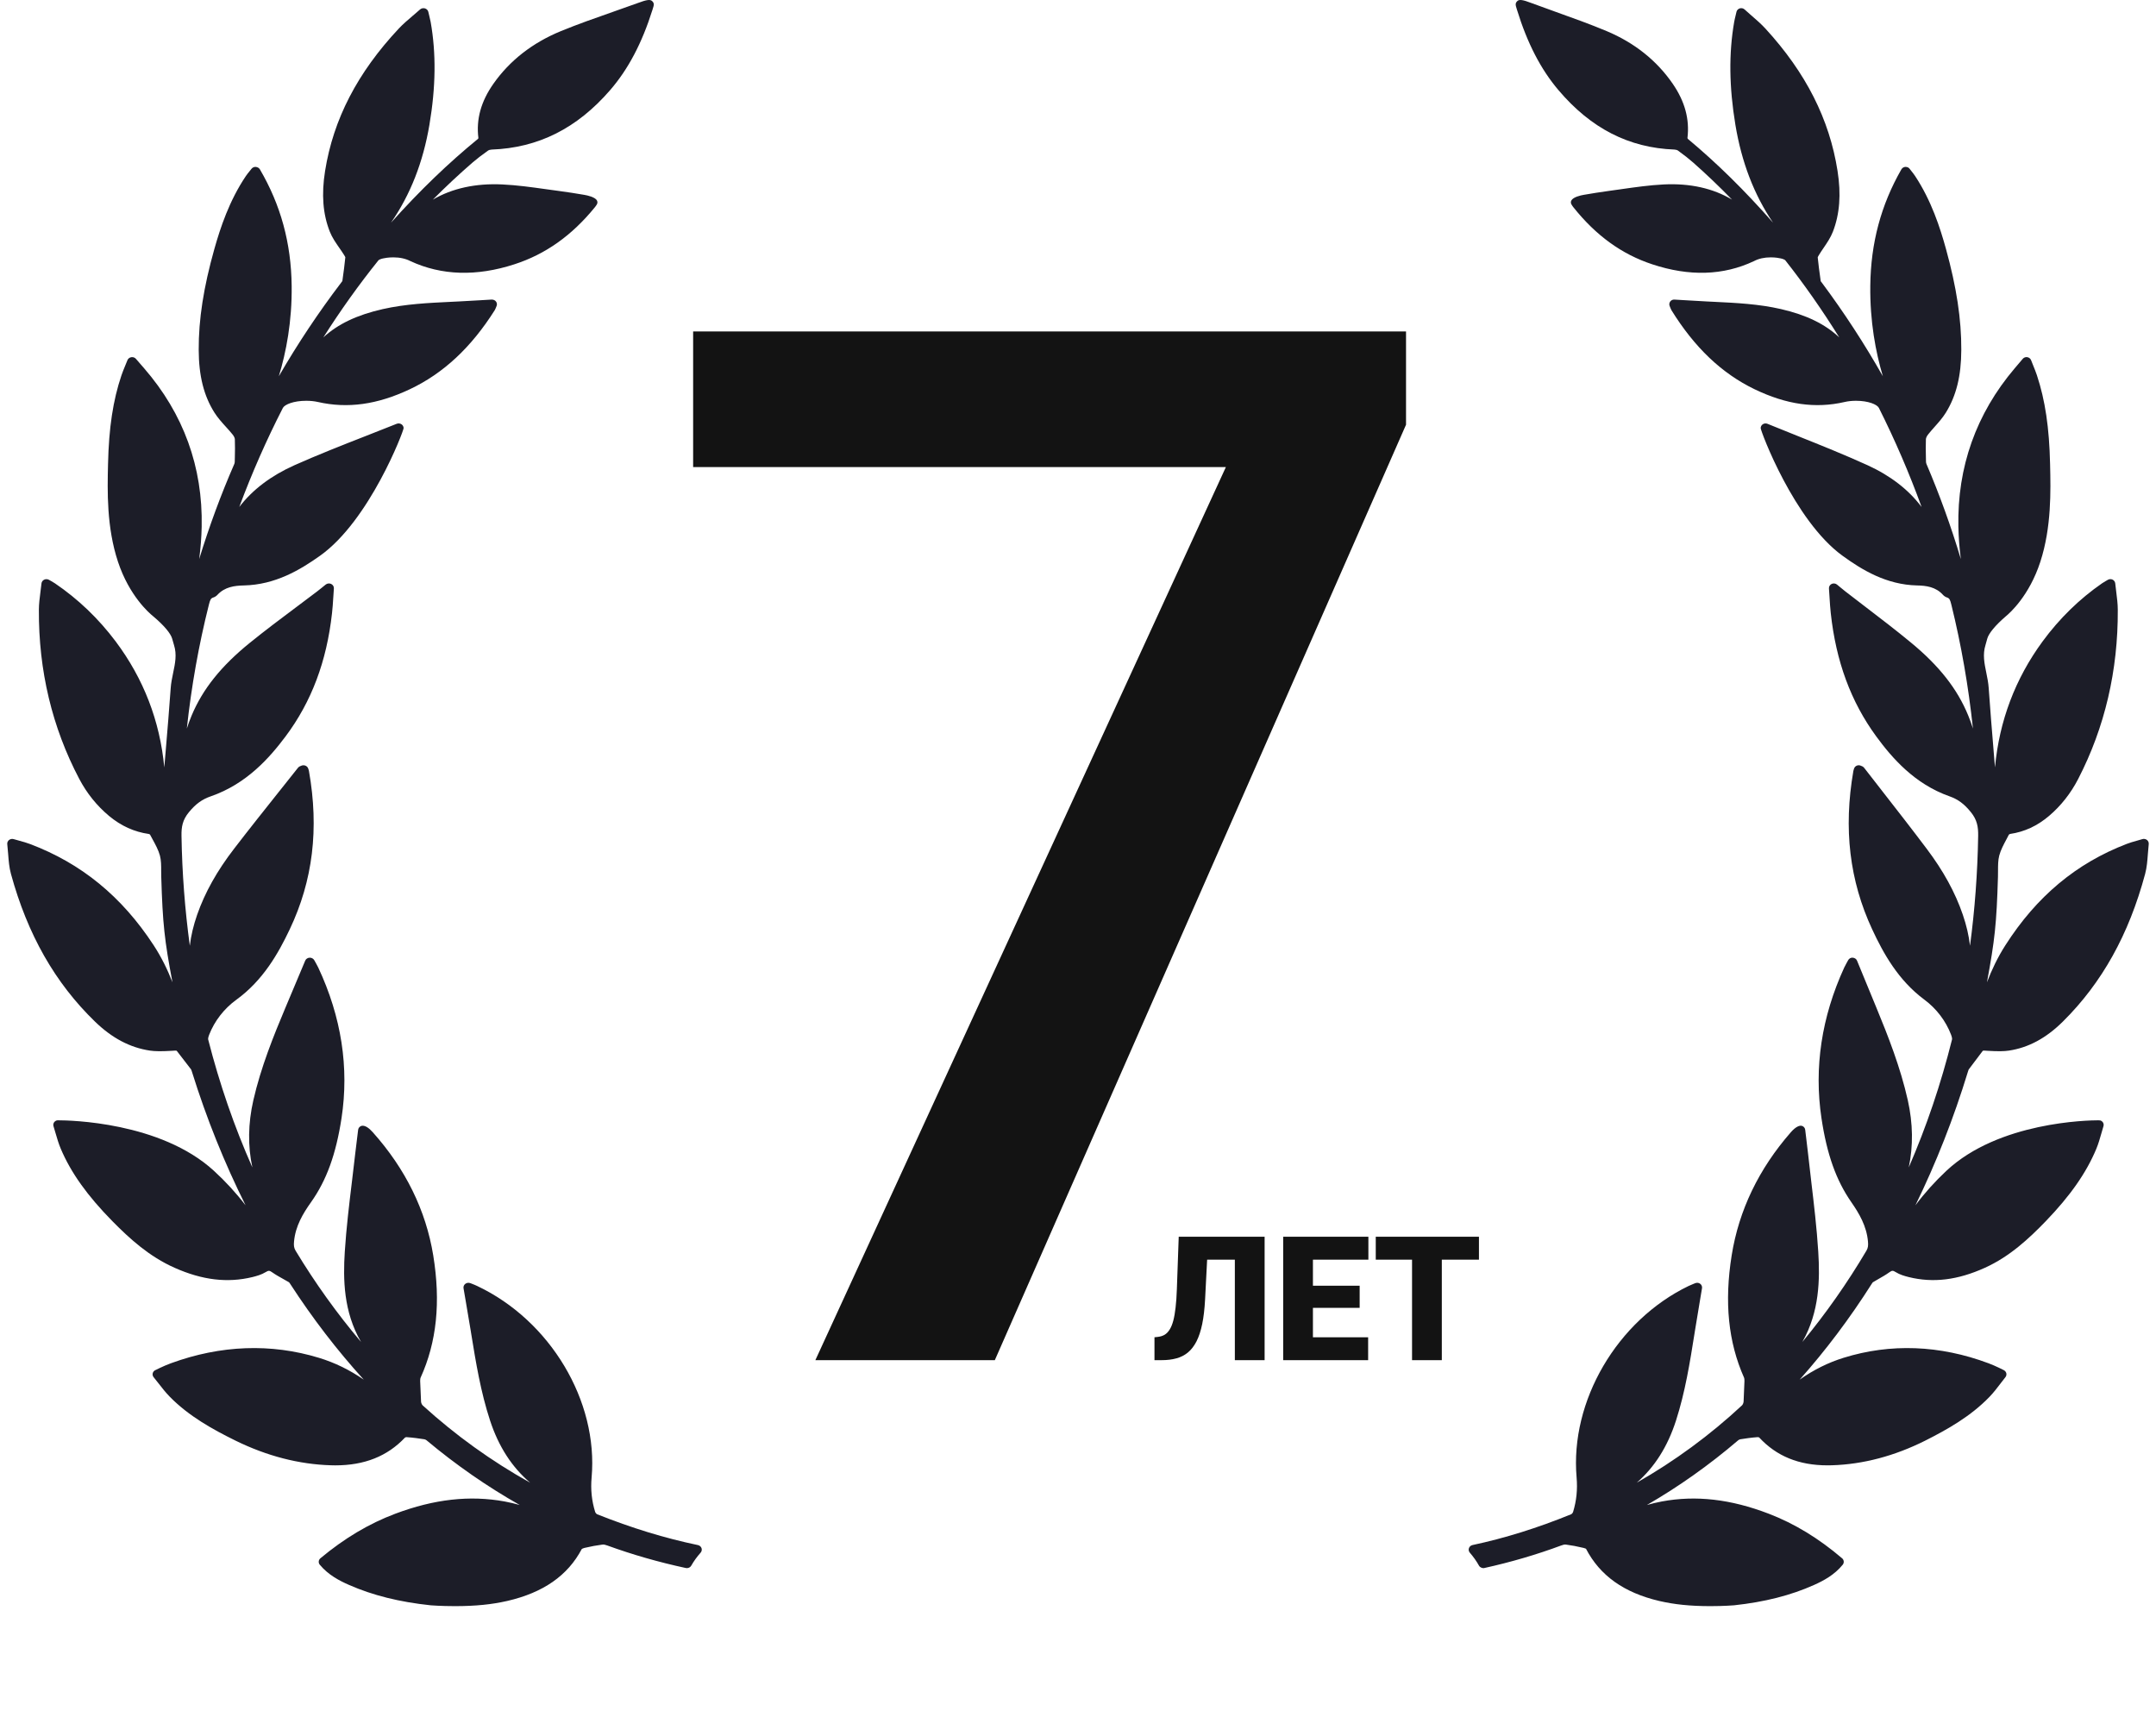 <svg width="149" height="120" viewBox="0 0 149 120" fill="none" xmlns="http://www.w3.org/2000/svg">
<path d="M97.17 22.906V29.352L68.752 94H56.35L84.719 32.281H47.902V22.906H97.17Z" fill="#131313"/>
<path d="M48.231 106.78C45.937 106.301 43.655 105.603 41.254 104.645C41.225 104.632 41.154 104.556 41.131 104.488C40.892 103.716 40.812 102.939 40.886 102.111C41.356 96.827 38.029 91.26 32.975 88.873C32.868 88.821 32.756 88.776 32.627 88.726L32.507 88.679C32.393 88.633 32.255 88.653 32.163 88.722C32.063 88.795 32.014 88.913 32.034 89.031L32.173 89.841C32.295 90.558 32.416 91.26 32.531 91.962L32.56 92.146C32.884 94.141 33.22 96.205 33.873 98.188C34.463 99.977 35.373 101.388 36.638 102.469C33.965 100.979 31.473 99.187 29.211 97.126C29.163 97.083 29.107 96.968 29.099 96.874L29.038 95.459C29.038 95.409 29.037 95.276 29.067 95.21C30.182 92.754 30.467 89.99 29.941 86.761C29.433 83.646 28.026 80.781 25.76 78.246C25.495 77.949 25.261 77.799 25.065 77.799C25.017 77.799 24.974 77.808 24.939 77.825C24.835 77.874 24.765 77.969 24.751 78.079L24.69 78.572C24.643 78.938 24.598 79.297 24.558 79.658C24.488 80.292 24.411 80.926 24.334 81.559L24.323 81.651C24.132 83.233 23.933 84.87 23.828 86.508C23.706 88.42 23.743 90.652 24.937 92.717C24.944 92.728 24.949 92.739 24.956 92.749C23.295 90.785 21.779 88.672 20.427 86.433C20.308 86.233 20.297 86.059 20.32 85.805C20.416 84.733 20.942 83.862 21.497 83.081C22.569 81.567 23.218 79.779 23.602 77.281C24.137 73.788 23.596 70.284 21.994 66.866C21.95 66.772 21.899 66.681 21.844 66.583L21.719 66.36C21.659 66.251 21.531 66.179 21.396 66.185C21.261 66.192 21.142 66.272 21.093 66.39C20.705 67.317 20.329 68.21 19.955 69.096L19.717 69.662C18.92 71.554 18.027 73.763 17.508 76.041C17.142 77.649 17.12 79.201 17.441 80.679C16.195 77.876 15.172 74.913 14.388 71.842C14.379 71.808 14.376 71.719 14.454 71.515C14.82 70.566 15.488 69.706 16.334 69.092C18.186 67.749 19.237 65.882 20.02 64.232C21.624 60.859 22.059 57.276 21.35 53.277C21.342 53.236 21.329 53.194 21.313 53.149L21.3 53.112C21.269 53.023 21.199 52.95 21.106 52.913C21.015 52.877 20.901 52.883 20.831 52.916C20.76 52.941 20.652 52.978 20.582 53.075C20.181 53.582 19.773 54.094 19.366 54.605L19.297 54.691C18.269 55.983 17.206 57.317 16.184 58.647C15 60.183 14.164 61.676 13.627 63.212C13.368 63.954 13.199 64.668 13.119 65.362C12.779 62.87 12.585 60.325 12.543 57.76C12.533 57.148 12.616 56.661 13.058 56.128C13.526 55.56 13.963 55.243 14.566 55.034C17.043 54.178 18.631 52.369 19.739 50.889C21.528 48.495 22.577 45.71 22.946 42.373C22.986 42.03 23.008 41.682 23.031 41.315L23.037 41.231C23.048 41.052 23.059 40.866 23.074 40.669C23.084 40.538 23.009 40.416 22.886 40.356C22.766 40.299 22.612 40.316 22.508 40.4L22.214 40.638C22.103 40.727 22.009 40.803 21.911 40.878C21.439 41.236 20.965 41.591 20.49 41.947L20.44 41.984C19.398 42.764 18.32 43.572 17.291 44.405C15.294 46.016 14.008 47.62 13.243 49.452C13.117 49.755 13.007 50.053 12.912 50.349C13.226 47.437 13.736 44.569 14.437 41.787C14.522 41.446 14.569 41.346 14.744 41.292C14.854 41.257 14.956 41.189 15.031 41.105C15.539 40.559 16.209 40.473 16.857 40.46C19.02 40.412 20.735 39.392 22.128 38.4C25.542 35.968 27.893 29.797 27.893 29.588C27.893 29.479 27.835 29.378 27.738 29.316C27.642 29.256 27.512 29.248 27.414 29.289C26.703 29.575 25.991 29.852 25.255 30.141C23.634 30.776 21.959 31.433 20.35 32.151C18.731 32.875 17.451 33.844 16.536 35.037C17.408 32.694 18.419 30.397 19.551 28.189C19.681 27.951 20.292 27.698 21.169 27.698C21.454 27.698 21.73 27.727 21.969 27.781C24.028 28.248 26.07 27.965 28.33 26.897C30.643 25.804 32.561 24.017 34.195 21.431C34.226 21.381 34.287 21.229 34.32 21.143C34.362 21.039 34.345 20.923 34.276 20.836C34.212 20.753 34.11 20.703 33.98 20.703C33.979 20.703 33.978 20.703 33.977 20.703L33.161 20.752C32.661 20.782 32.175 20.811 31.689 20.834L31.171 20.859C29.622 20.933 28.02 21.009 26.452 21.362C24.665 21.768 23.353 22.392 22.346 23.318C23.537 21.443 24.813 19.659 26.156 17.988C26.192 17.943 26.366 17.876 26.508 17.853C26.579 17.837 26.837 17.786 27.18 17.786C27.636 17.786 28.034 17.874 28.372 18.049C30.519 19.042 32.93 19.116 35.548 18.266C37.696 17.572 39.514 16.283 41.108 14.327C41.16 14.264 41.207 14.195 41.25 14.123C41.298 14.039 41.301 13.947 41.259 13.864C41.135 13.619 40.601 13.504 40.377 13.466C39.825 13.374 39.2 13.27 38.58 13.191C38.296 13.153 38.011 13.114 37.727 13.074L37.69 13.069C36.724 12.934 35.725 12.794 34.72 12.747C32.881 12.658 31.249 13.012 29.913 13.798C30.812 12.894 31.729 12.036 32.661 11.23C32.956 10.976 33.289 10.72 33.743 10.398C33.779 10.373 33.868 10.343 33.977 10.337C37.197 10.218 39.876 8.874 42.166 6.228C43.414 4.789 44.371 2.972 45.092 0.676L45.116 0.597C45.193 0.356 45.236 0.223 45.059 0.067C44.922 -0.053 44.682 -0.017 44.057 0.217C43.49 0.423 42.919 0.623 42.333 0.829C41.155 1.242 39.937 1.668 38.762 2.151C36.797 2.958 35.229 4.182 34.1 5.788C33.241 7.01 32.901 8.238 33.061 9.535C33.06 9.549 33.046 9.584 33.044 9.588C30.994 11.262 29.034 13.147 27.021 15.391C28.363 13.45 29.238 11.216 29.677 8.626C30.119 6.014 30.147 3.69 29.763 1.52C29.738 1.384 29.705 1.249 29.663 1.079L29.6 0.817C29.572 0.704 29.483 0.613 29.365 0.579C29.248 0.546 29.116 0.575 29.029 0.654C28.888 0.779 28.751 0.897 28.616 1.012L28.522 1.092C28.178 1.385 27.853 1.662 27.559 1.975C24.703 5.022 23.037 8.241 22.466 11.815C22.207 13.43 22.314 14.806 22.796 16.018C22.956 16.42 23.205 16.779 23.453 17.135C23.566 17.297 23.68 17.461 23.784 17.628C23.86 17.749 23.866 17.78 23.866 17.774C23.819 18.252 23.751 18.785 23.66 19.424C23.656 19.432 23.643 19.451 23.602 19.502L23.569 19.545C22.007 21.598 20.566 23.763 19.27 26.003C19.779 24.33 20.186 22.212 20.157 19.751C20.122 16.799 19.403 14.166 17.959 11.701C17.902 11.605 17.798 11.543 17.653 11.533C17.548 11.533 17.446 11.583 17.38 11.667C17.337 11.724 17.293 11.777 17.251 11.828C17.158 11.942 17.07 12.05 16.992 12.166C15.842 13.872 15.225 15.753 14.816 17.201C14.067 19.857 13.723 22.075 13.733 24.181C13.739 25.972 14.084 27.348 14.819 28.513C15.048 28.875 15.336 29.193 15.625 29.512C15.779 29.681 15.937 29.855 16.079 30.034C16.179 30.158 16.228 30.284 16.23 30.355C16.249 30.779 16.239 31.211 16.23 31.628L16.223 31.916C16.222 31.966 16.21 32.023 16.192 32.066C15.268 34.182 14.457 36.381 13.765 38.639C13.866 37.87 13.924 37.126 13.938 36.4C14.022 32.277 12.685 28.595 9.963 25.455L9.396 24.802C9.33 24.725 9.233 24.681 9.13 24.681L9.073 24.686C8.952 24.705 8.849 24.785 8.807 24.893C8.755 25.023 8.705 25.146 8.655 25.265C8.56 25.495 8.471 25.713 8.395 25.935C7.811 27.665 7.524 29.555 7.466 32.062L7.465 32.111C7.422 33.935 7.362 36.434 8.154 38.825C8.933 41.178 10.309 42.368 10.575 42.582L10.604 42.606C11.329 43.218 11.802 43.779 11.9 44.143C11.939 44.289 11.979 44.437 12.026 44.582C12.233 45.23 12.104 45.847 11.964 46.513C11.895 46.849 11.822 47.197 11.797 47.553C11.697 48.98 11.574 50.431 11.456 51.833L11.445 51.963C11.415 52.321 11.384 52.679 11.354 53.037C11.051 49.827 9.927 46.909 7.993 44.328C6.809 42.75 5.397 41.399 3.796 40.313C3.726 40.266 3.654 40.224 3.557 40.169C3.509 40.143 3.455 40.112 3.388 40.073C3.288 40.017 3.16 40.011 3.057 40.059C2.951 40.108 2.879 40.207 2.867 40.319C2.845 40.522 2.82 40.718 2.793 40.922C2.74 41.339 2.689 41.734 2.687 42.139C2.663 46.338 3.602 50.273 5.479 53.833C6.002 54.826 6.694 55.685 7.534 56.388C8.368 57.08 9.267 57.489 10.283 57.636C10.305 57.639 10.358 57.67 10.366 57.676C10.421 57.78 10.478 57.885 10.536 57.99C10.738 58.36 10.948 58.743 11.052 59.128C11.139 59.453 11.139 59.808 11.139 60.184C11.139 60.322 11.139 60.461 11.144 60.597C11.241 63.85 11.369 64.983 11.919 67.889C11.584 67.025 11.162 66.158 10.618 65.325C8.414 61.951 5.613 59.661 2.057 58.324C1.831 58.238 1.604 58.176 1.341 58.104L1.289 58.089C1.182 58.059 1.069 58.028 0.948 57.993C0.839 57.959 0.714 57.982 0.625 58.052C0.537 58.121 0.49 58.228 0.502 58.338C0.528 58.569 0.546 58.794 0.563 59.013C0.599 59.493 0.634 59.946 0.757 60.395C1.904 64.586 3.803 67.925 6.562 70.601C7.742 71.745 8.985 72.401 10.363 72.607C10.71 72.658 11.135 72.664 11.854 72.622L12.061 72.61C12.093 72.609 12.12 72.607 12.146 72.607C12.202 72.607 12.207 72.607 12.246 72.662L13.21 73.913C13.222 73.93 13.24 73.989 13.253 74.03L13.267 74.075C14.267 77.281 15.508 80.369 16.971 83.299C16.312 82.44 15.59 81.655 14.786 80.917C11.088 77.523 4.765 77.425 4.056 77.425L3.968 77.426L3.912 77.435C3.738 77.494 3.644 77.669 3.698 77.835C3.747 77.991 3.793 78.148 3.846 78.333C3.947 78.681 4.052 79.04 4.199 79.388C4.9 81.044 6.036 82.636 7.774 84.402C8.969 85.613 10.316 86.841 12.067 87.617C13.985 88.469 15.717 88.677 17.439 88.26C17.732 88.187 18.069 88.095 18.358 87.917C18.565 87.792 18.621 87.796 18.824 87.939C19.064 88.108 19.32 88.249 19.568 88.387C19.705 88.463 19.844 88.54 19.973 88.617C19.993 88.633 20.037 88.702 20.054 88.727C21.599 91.11 23.301 93.326 25.139 95.346C24.145 94.662 23.124 94.167 22.04 93.838C18.726 92.828 15.253 92.956 11.813 94.214C11.3 94.402 10.737 94.688 10.7 94.708C10.621 94.757 10.567 94.836 10.55 94.927C10.535 95.016 10.559 95.107 10.617 95.177C10.724 95.309 10.828 95.442 10.931 95.573L10.954 95.602C11.186 95.901 11.449 96.24 11.744 96.54C13.072 97.887 14.711 98.79 16.284 99.565C18.447 100.626 20.659 101.198 22.859 101.265C22.962 101.269 23.066 101.271 23.169 101.271C25.193 101.271 26.772 100.64 27.99 99.35C28.005 99.34 28.058 99.321 28.087 99.32C28.552 99.352 28.994 99.416 29.325 99.468C29.377 99.477 29.441 99.506 29.481 99.54C31.515 101.243 33.67 102.738 35.92 104.011C35.579 103.915 35.228 103.832 34.868 103.765C32.463 103.328 30.009 103.602 27.313 104.615C25.495 105.3 23.804 106.308 22.143 107.693C22.007 107.807 21.988 108.003 22.1 108.138C22.688 108.845 23.452 109.241 24.123 109.535C25.758 110.254 27.604 110.714 29.768 110.943C29.774 110.943 30.47 111 31.445 111C32.149 111 32.804 110.97 33.391 110.911C33.952 110.856 34.511 110.765 35.054 110.642C37.547 110.067 39.237 108.887 40.205 107.054C40.222 107.039 40.297 106.998 40.391 106.976C40.841 106.87 41.246 106.796 41.631 106.747C41.722 106.733 41.835 106.757 41.978 106.811C43.699 107.438 45.522 107.961 47.39 108.364C47.416 108.37 47.444 108.373 47.471 108.373C47.596 108.373 47.712 108.308 47.773 108.201C47.951 107.887 48.169 107.586 48.419 107.306C48.497 107.218 48.52 107.101 48.482 106.992C48.445 106.887 48.351 106.807 48.231 106.78Z" fill="#1C1D28"/>
<path d="M148.377 58.05C148.29 57.98 148.163 57.958 148.064 57.99C147.943 58.026 147.832 58.057 147.728 58.087L147.677 58.101C147.419 58.174 147.196 58.236 146.976 58.322C143.493 59.659 140.751 61.949 138.593 65.323C138.06 66.156 137.647 67.023 137.318 67.887C137.857 64.98 137.982 63.848 138.078 60.595C138.082 60.459 138.082 60.32 138.082 60.182C138.082 59.806 138.082 59.45 138.167 59.126C138.269 58.742 138.475 58.358 138.673 57.988C138.729 57.883 138.785 57.778 138.831 57.685C138.847 57.667 138.899 57.637 138.919 57.634C139.915 57.487 140.796 57.078 141.612 56.385C142.435 55.684 143.112 54.824 143.624 53.831C145.462 50.271 146.382 46.336 146.359 42.137C146.357 41.732 146.307 41.338 146.253 40.909C146.228 40.717 146.203 40.52 146.183 40.317C146.171 40.205 146.1 40.106 145.997 40.057C145.895 40.01 145.772 40.013 145.669 40.073C145.607 40.111 145.554 40.141 145.506 40.168C145.412 40.222 145.341 40.264 145.274 40.311C143.706 41.396 142.323 42.748 141.163 44.327C139.27 46.907 138.169 49.825 137.872 53.035C137.843 52.677 137.813 52.319 137.783 51.961L137.773 51.831C137.657 50.429 137.536 48.978 137.438 47.551C137.414 47.19 137.342 46.839 137.273 46.499C137.139 45.845 137.012 45.228 137.215 44.581C137.261 44.435 137.3 44.288 137.338 44.141C137.434 43.777 137.897 43.217 138.608 42.604L138.635 42.581C138.897 42.366 140.243 41.176 141.007 38.823C141.782 36.432 141.724 33.934 141.681 32.109L141.68 32.061C141.623 29.553 141.342 27.664 140.77 25.933C140.696 25.712 140.608 25.493 140.515 25.264C140.467 25.145 140.418 25.021 140.367 24.892C140.325 24.783 140.225 24.703 140.108 24.684L140.051 24.679C139.95 24.679 139.855 24.723 139.791 24.799L139.235 25.453C136.57 28.593 135.261 32.275 135.342 36.398C135.357 37.123 135.413 37.868 135.513 38.637C134.835 36.379 134.041 34.182 133.137 32.067C133.119 32.021 133.107 31.964 133.105 31.915L133.099 31.626C133.09 31.209 133.08 30.777 133.098 30.353C133.101 30.282 133.148 30.156 133.246 30.031C133.386 29.853 133.541 29.679 133.701 29.498C133.975 29.191 134.257 28.874 134.48 28.512C135.2 27.347 135.539 25.971 135.544 24.18C135.554 22.073 135.217 19.855 134.484 17.2C134.084 15.751 133.479 13.87 132.352 12.164C132.276 12.049 132.191 11.941 132.1 11.827C132.059 11.776 132.016 11.722 131.972 11.664C131.908 11.581 131.82 11.533 131.677 11.533C131.564 11.541 131.463 11.604 131.406 11.7C129.992 14.165 129.288 16.798 129.255 19.749C129.226 22.21 129.624 24.328 130.123 26.002C128.853 23.761 127.442 21.597 125.913 19.543L125.878 19.497C125.843 19.452 125.829 19.43 125.831 19.446C125.735 18.782 125.668 18.25 125.622 17.787C125.623 17.78 125.632 17.741 125.704 17.626C125.805 17.46 125.915 17.297 126.033 17.124C126.269 16.777 126.513 16.419 126.669 16.017C127.141 14.804 127.247 13.429 126.992 11.814C126.433 8.24 124.802 5.021 122.006 1.974C121.718 1.661 121.4 1.384 121.063 1.092L120.97 1.011C120.839 0.895 120.704 0.778 120.567 0.653C120.48 0.574 120.356 0.544 120.236 0.578C120.122 0.613 120.034 0.704 120.007 0.817L119.946 1.076C119.904 1.248 119.872 1.383 119.848 1.52C119.471 3.689 119.499 6.013 119.932 8.625C120.362 11.215 121.219 13.449 122.533 15.389C120.562 13.147 118.645 11.264 116.642 9.595C116.633 9.583 116.62 9.549 116.619 9.54C116.775 8.237 116.442 7.01 115.601 5.788C114.496 4.182 112.96 2.958 111.037 2.15C109.886 1.668 108.693 1.241 107.525 0.823C106.966 0.623 106.407 0.423 105.831 0.208C105.252 -0.014 105.004 -0.054 104.87 0.067C104.697 0.222 104.739 0.355 104.814 0.596L104.838 0.675C105.544 2.972 106.481 4.788 107.703 6.227C109.946 8.873 112.569 10.217 115.718 10.336C115.828 10.342 115.916 10.371 115.952 10.398C116.395 10.719 116.721 10.975 117.01 11.23C117.922 12.035 118.821 12.893 119.7 13.797C118.392 13.012 116.794 12.658 114.994 12.746C114.009 12.794 113.032 12.934 112.086 13.068L112.05 13.074C111.771 13.113 111.492 13.152 111.215 13.19C110.607 13.27 109.995 13.374 109.454 13.465C109.235 13.503 108.712 13.618 108.591 13.863C108.55 13.947 108.553 14.039 108.6 14.122C108.642 14.195 108.688 14.263 108.738 14.326C110.299 16.282 112.08 17.571 114.183 18.265C116.747 19.116 119.101 19.045 121.217 18.045C121.541 17.873 121.931 17.786 122.377 17.786C122.713 17.786 122.966 17.837 123.049 17.856C123.175 17.876 123.345 17.944 123.379 17.987C124.695 19.658 125.944 21.443 127.11 23.318C126.125 22.392 124.84 21.768 123.09 21.362C121.555 21.008 119.987 20.933 118.47 20.859L117.962 20.834C117.486 20.811 117.011 20.781 116.521 20.752L115.699 20.703C115.593 20.703 115.492 20.752 115.43 20.835C115.362 20.924 115.346 21.039 115.386 21.143C115.419 21.229 115.479 21.382 115.51 21.433C117.109 24.017 118.988 25.804 121.251 26.897C123.465 27.965 125.464 28.247 127.481 27.782C127.714 27.727 127.985 27.698 128.264 27.698C129.122 27.698 129.72 27.951 129.846 28.185C130.956 30.396 131.946 32.694 132.8 35.037C131.904 33.844 130.651 32.875 129.066 32.151C127.49 31.433 125.849 30.776 124.235 30.13C123.542 29.853 122.845 29.575 122.152 29.29C122.049 29.247 121.927 29.256 121.831 29.317C121.736 29.378 121.68 29.479 121.68 29.588C121.68 29.797 123.982 35.968 127.325 38.4C128.689 39.391 130.369 40.412 132.487 40.46C133.121 40.472 133.776 40.559 134.271 41.102C134.347 41.189 134.447 41.256 134.557 41.292C134.726 41.346 134.772 41.446 134.856 41.786C135.542 44.568 136.041 47.436 136.349 50.348C136.256 50.052 136.148 49.754 136.024 49.452C135.276 47.619 134.017 46.015 132.061 44.405C131.053 43.571 129.998 42.764 128.977 41.983L128.928 41.946C128.463 41.59 128 41.236 127.537 40.877C127.442 40.803 127.349 40.726 127.241 40.637L126.952 40.398C126.851 40.316 126.701 40.299 126.583 40.356C126.462 40.415 126.389 40.538 126.398 40.669C126.413 40.866 126.424 41.052 126.435 41.231L126.44 41.314C126.463 41.682 126.485 42.029 126.523 42.372C126.885 45.709 127.912 48.495 129.664 50.889C130.748 52.369 132.304 54.178 134.729 55.033C135.32 55.242 135.748 55.559 136.206 56.128C136.639 56.66 136.719 57.147 136.71 57.759C136.668 60.324 136.479 62.869 136.146 65.361C136.067 64.667 135.902 63.953 135.648 63.212C135.123 61.676 134.304 60.182 133.145 58.647C132.144 57.317 131.103 55.982 130.096 54.691L130.029 54.604C129.63 54.093 129.231 53.581 128.843 53.08C128.77 52.977 128.664 52.94 128.604 52.92C128.518 52.879 128.415 52.875 128.324 52.913C128.234 52.95 128.165 53.022 128.135 53.111L128.123 53.146C128.107 53.193 128.093 53.235 128.086 53.276C127.392 57.276 127.818 60.859 129.388 64.232C130.155 65.881 131.184 67.748 132.998 69.091C133.826 69.705 134.48 70.565 134.839 71.514C134.915 71.718 134.912 71.807 134.903 71.841C134.136 74.912 133.133 77.874 131.914 80.677C132.228 79.2 132.206 77.648 131.848 76.04C131.339 73.761 130.465 71.552 129.685 69.661L129.452 69.095C129.086 68.208 128.718 67.315 128.338 66.389C128.29 66.271 128.173 66.19 128.018 66.183C127.896 66.183 127.783 66.25 127.725 66.359L127.602 66.582C127.549 66.68 127.498 66.77 127.455 66.864C125.887 70.283 125.357 73.787 125.881 77.28C126.256 79.778 126.892 81.566 127.942 83.079C128.485 83.861 129.001 84.732 129.095 85.804C129.117 86.057 129.107 86.232 128.99 86.431C127.666 88.67 126.181 90.784 124.555 92.748C124.561 92.737 124.567 92.726 124.573 92.716C125.743 90.651 125.779 88.419 125.659 86.507C125.556 84.868 125.362 83.232 125.174 81.65L125.164 81.558C125.088 80.924 125.013 80.291 124.945 79.656C124.905 79.296 124.861 78.936 124.816 78.571L124.756 78.077C124.743 77.967 124.673 77.873 124.574 77.825C124.389 77.732 124.091 77.876 123.768 78.245C121.549 80.78 120.172 83.644 119.675 86.759C119.159 89.989 119.438 92.752 120.53 95.209C120.559 95.274 120.558 95.407 120.558 95.452L120.499 96.865C120.491 96.967 120.435 97.081 120.389 97.124C118.174 99.185 115.734 100.977 113.116 102.468C114.355 101.386 115.246 99.975 115.824 98.186C116.464 96.204 116.792 94.14 117.11 92.139L117.138 91.962C117.251 91.259 117.369 90.557 117.489 89.84L117.625 89.03C117.644 88.912 117.596 88.793 117.501 88.723C117.407 88.65 117.271 88.633 117.163 88.678L117.044 88.725C116.918 88.775 116.808 88.82 116.704 88.871C111.755 91.258 108.497 96.826 108.958 102.11C109.03 102.937 108.951 103.715 108.717 104.485C108.695 104.555 108.625 104.631 108.597 104.644C106.246 105.601 104.011 106.3 101.763 106.779C101.647 106.805 101.555 106.885 101.518 106.992C101.48 107.101 101.503 107.218 101.58 107.307C101.824 107.587 102.037 107.887 102.212 108.202C102.284 108.331 102.455 108.397 102.583 108.365C104.416 107.961 106.2 107.438 107.888 106.81C108.025 106.757 108.129 106.732 108.226 106.747C108.602 106.796 108.999 106.87 109.44 106.976C109.53 106.997 109.606 107.038 109.607 107.034C110.57 108.887 112.224 110.067 114.666 110.642C115.197 110.765 115.745 110.856 116.294 110.911C116.869 110.97 117.51 111 118.199 111C119.154 111 119.835 110.943 119.843 110.942C121.96 110.714 123.767 110.254 125.368 109.536C126.025 109.241 126.774 108.845 127.349 108.138C127.459 108.003 127.441 107.807 127.307 107.694C125.681 106.308 124.025 105.301 122.244 104.615C119.606 103.602 117.202 103.328 114.847 103.766C114.495 103.832 114.151 103.915 113.817 104.011C116.021 102.738 118.131 101.243 120.123 99.54C120.161 99.506 120.224 99.476 120.273 99.468C120.599 99.416 121.032 99.351 121.475 99.32C121.516 99.32 121.568 99.34 121.574 99.342C122.775 100.639 124.321 101.27 126.303 101.27C126.404 101.27 126.505 101.268 126.606 101.265C128.761 101.198 130.926 100.626 133.045 99.565C134.584 98.789 136.189 97.886 137.49 96.539C137.779 96.24 138.036 95.901 138.264 95.602L138.286 95.573C138.387 95.441 138.488 95.308 138.593 95.177C138.65 95.107 138.674 95.015 138.659 94.924C138.643 94.835 138.59 94.756 138.499 94.699C138.476 94.687 137.925 94.402 137.422 94.214C134.054 92.956 130.653 92.828 127.409 93.837C126.347 94.167 125.347 94.662 124.374 95.346C126.174 93.325 127.84 91.11 129.353 88.727C129.37 88.701 129.413 88.633 129.427 88.621C129.559 88.539 129.694 88.462 129.829 88.386C130.071 88.249 130.322 88.107 130.557 87.938C130.756 87.795 130.812 87.791 131.013 87.916C131.297 88.094 131.627 88.187 131.915 88.259C133.598 88.676 135.296 88.468 137.174 87.617C138.889 86.84 140.207 85.612 141.377 84.402C143.079 82.636 144.191 81.043 144.878 79.388C145.022 79.04 145.124 78.681 145.231 78.305C145.275 78.148 145.321 77.99 145.368 77.835C145.421 77.669 145.329 77.493 145.159 77.435L145.018 77.424C144.324 77.424 138.133 77.523 134.512 80.916C133.724 81.655 133.018 82.439 132.373 83.299C133.805 80.368 135.02 77.28 135.999 74.075L136.014 74.028C136.025 73.989 136.043 73.929 136.055 73.913L137.002 72.657C137.037 72.607 137.042 72.607 137.097 72.607C137.122 72.607 137.149 72.608 137.18 72.61L137.382 72.622C138.087 72.664 138.502 72.658 138.843 72.606C140.192 72.401 141.409 71.745 142.564 70.601C145.266 67.925 147.125 64.586 148.249 60.395C148.369 59.946 148.403 59.493 148.439 59.012C148.455 58.794 148.473 58.569 148.498 58.337C148.509 58.226 148.464 58.119 148.377 58.05Z" fill="#1C1D28"/>
<path d="M86.008 85.469V87.057H81.602V85.469H86.008ZM87.397 85.469V94H85.34V85.469H87.397ZM81.461 85.469H83.506L83.283 89.805C83.248 90.461 83.182 91.027 83.084 91.504C82.986 91.977 82.856 92.375 82.691 92.699C82.527 93.019 82.33 93.275 82.1 93.467C81.869 93.658 81.602 93.795 81.297 93.877C80.996 93.959 80.658 94 80.283 94H79.785V92.418L80.008 92.394C80.188 92.375 80.346 92.326 80.482 92.248C80.619 92.166 80.736 92.045 80.834 91.885C80.936 91.725 81.019 91.519 81.086 91.269C81.152 91.019 81.205 90.717 81.244 90.361C81.287 90.002 81.316 89.582 81.332 89.102L81.461 85.469ZM94.551 92.418V94H90.004V92.418H94.551ZM90.736 85.469V94H88.68V85.469H90.736ZM93.965 88.856V90.385H90.004V88.856H93.965ZM94.568 85.469V87.057H90.004V85.469H94.568ZM99.643 85.469V94H97.586V85.469H99.643ZM102.209 85.469V87.057H95.078V85.469H102.209Z" fill="#131313"/>
</svg>
